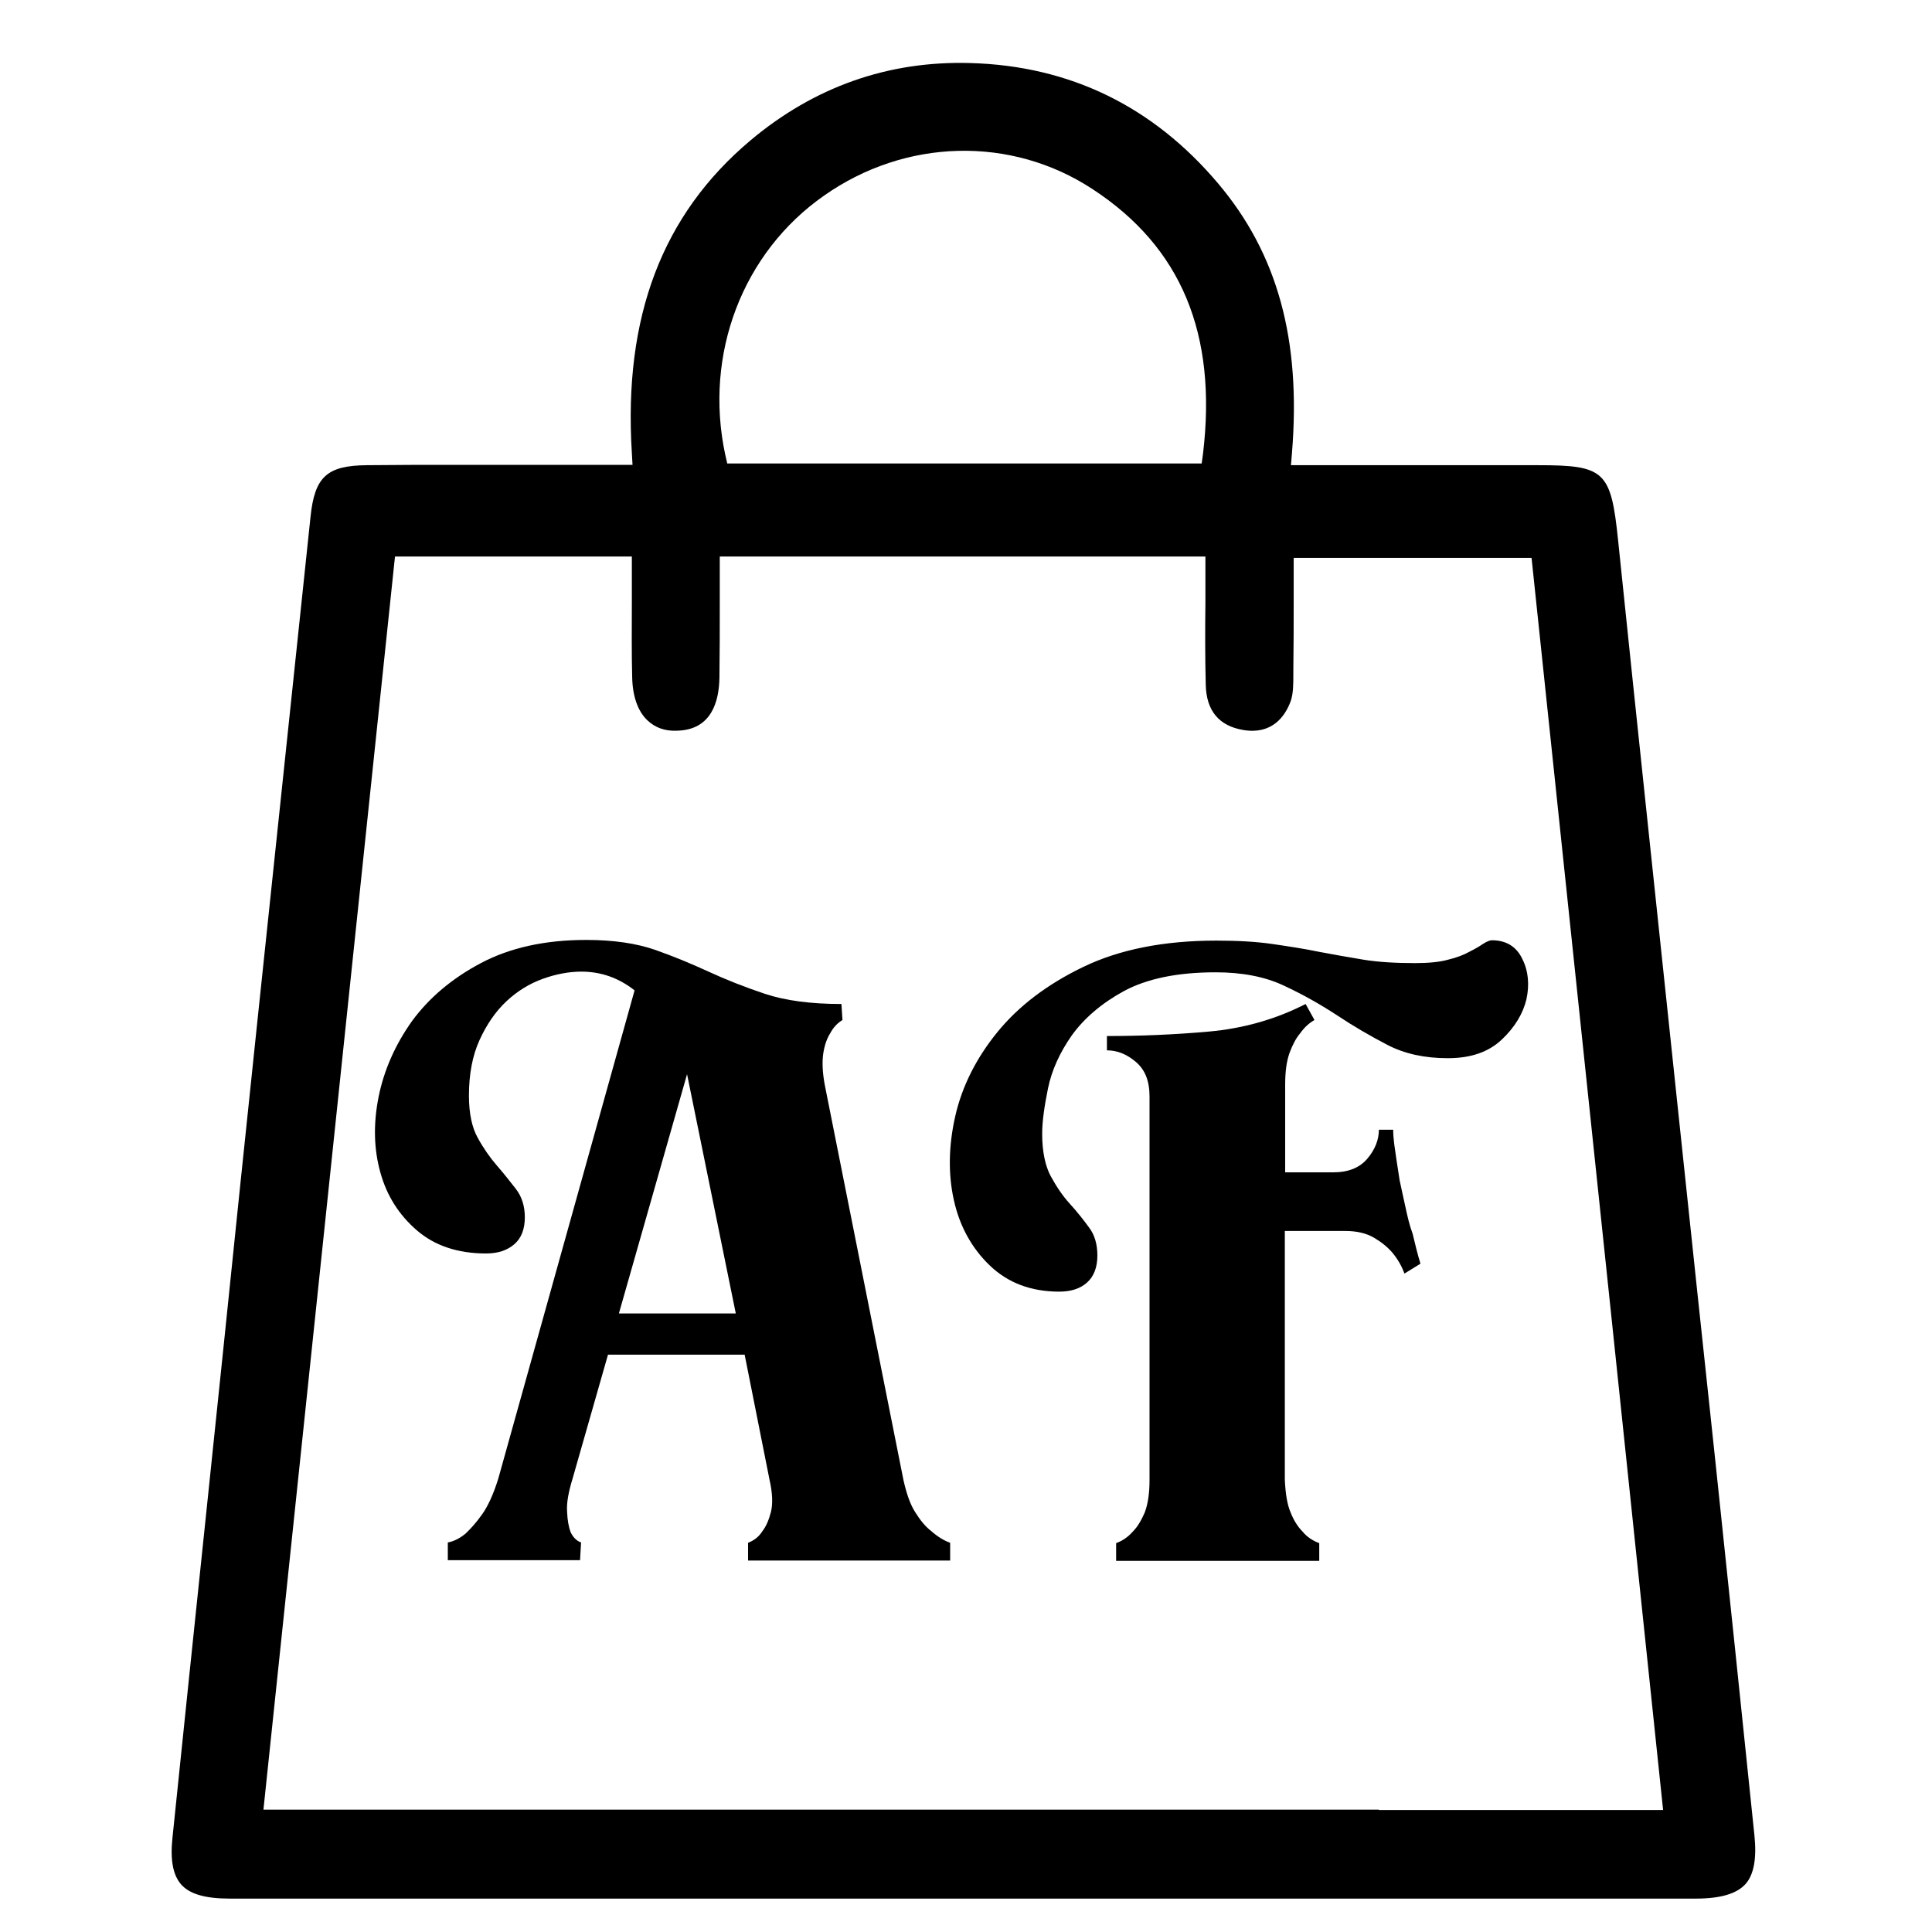 <?xml version="1.0" encoding="utf-8"?>
<!-- Generator: Adobe Illustrator 25.2.0, SVG Export Plug-In . SVG Version: 6.00 Build 0)  -->
<svg version="1.1" id="Layer_1" xmlns="http://www.w3.org/2000/svg" xmlns:xlink="http://www.w3.org/1999/xlink" x="0px" y="0px"
	 viewBox="0 0 56.69 56.69" style="enable-background:new 0 0 56.69 56.69;" xml:space="preserve">
<style type="text/css">
	.st0{fill:#505C91;}
	.st1{fill:#F9F9F9;}
	.st2{fill:#CACED8;}
	.st3{fill:#505D70;}
	.st4{fill:#F14A16;}
	.st5{fill:#B3B3B3;}
	.st6{fill:#FFFFFF;}
	.st7{fill:#FEFEFE;}
	.st8{fill:#FDD32D;}
	.st9{clip-path:url(#SVGID_2_);}
	.st10{clip-path:url(#SVGID_6_);}
	.st11{clip-path:url(#SVGID_8_);}
	.st12{fill:#19D819;}
	.st13{fill:#989898;}
	.st14{fill:#4C9FFF;}
	.st15{stroke:#FFFFFF;stroke-miterlimit:10;}
	.st16{fill:#FE591F;}
	.st17{fill:#FD780F;}
	.st18{fill:#888888;}
	.st19{fill:#606060;}
	.st20{fill:#55A35B;}
	.st21{fill:#F7F8FA;}
	.st22{fill:#F4F4F4;}
	.st23{fill:#808080;}
	.st24{fill:#041562;}
	.st25{fill:#B7BBBF;}
	.st26{fill:#00C9A7;}
	.st27{fill:none;stroke:#E7EAF3;stroke-miterlimit:10;}
	.st28{fill:#D1CFCF;stroke:#0000FF;stroke-miterlimit:10;}
	.st29{fill:none;stroke:#231815;}
	.st30{fill:none;stroke:#E8EDEF;stroke-miterlimit:10;}
	.st31{fill:none;stroke:#BDCCD4;stroke-width:0.5;stroke-miterlimit:10;}
	.st32{clip-path:url(#SVGID_14_);}
	.st33{clip-path:url(#SVGID_18_);fill:none;stroke:#558ED5;stroke-width:0.75;stroke-miterlimit:8;}
	.st34{fill:#4D4D4D;}
	.st35{clip-path:url(#SVGID_20_);}
</style>
<g>
	<g>
		<path d="M26.86,44.38c-0.15-0.23-0.26-0.55-0.35-0.95l-2.31-11.6c-0.07-0.38-0.08-0.69-0.04-0.94c0.04-0.24,0.11-0.43,0.2-0.57
			c0.09-0.17,0.21-0.3,0.36-0.39l-0.03-0.47c-0.9,0-1.65-0.1-2.25-0.3s-1.15-0.42-1.65-0.65c-0.5-0.23-1.03-0.45-1.57-0.64
			c-0.55-0.19-1.22-0.29-2.02-0.29c-1.21,0-2.24,0.23-3.09,0.68c-0.85,0.45-1.52,1.02-2.02,1.7c-0.49,0.69-0.82,1.43-0.98,2.22
			c-0.16,0.8-0.14,1.54,0.05,2.22c0.19,0.69,0.55,1.25,1.07,1.7c0.52,0.45,1.2,0.68,2.03,0.68c0.35,0,0.62-0.09,0.83-0.27
			c0.21-0.18,0.31-0.45,0.31-0.79c0-0.33-0.09-0.61-0.26-0.83c-0.17-0.22-0.36-0.46-0.56-0.69c-0.2-0.23-0.39-0.5-0.56-0.81
			c-0.17-0.3-0.26-0.72-0.26-1.24c0-0.62,0.1-1.17,0.31-1.63c0.21-0.46,0.47-0.84,0.79-1.14c0.32-0.3,0.68-0.52,1.07-0.66
			c0.39-0.14,0.77-0.21,1.13-0.21c0.57,0,1.09,0.18,1.56,0.55l-4,14.33c-0.14,0.45-0.3,0.8-0.47,1.04
			c-0.17,0.24-0.34,0.43-0.49,0.57c-0.17,0.14-0.35,0.23-0.52,0.26v0.52h3.88l0.03-0.52c-0.14-0.05-0.24-0.16-0.31-0.31
			c-0.05-0.14-0.09-0.33-0.1-0.59c-0.02-0.25,0.04-0.58,0.16-0.97l1.04-3.64h4.01l0.73,3.67c0.09,0.4,0.1,0.71,0.04,0.95
			c-0.06,0.23-0.14,0.42-0.25,0.56c-0.1,0.16-0.24,0.27-0.42,0.34v0.52h5.93v-0.52c-0.19-0.07-0.37-0.18-0.55-0.34
			C27.16,44.8,27.01,44.62,26.86,44.38z M18.16,38.54l2-7.02l1.43,7.02H18.16z"/>
		<path d="M43.51,27.7c-0.1,0.07-0.24,0.15-0.4,0.23c-0.16,0.09-0.37,0.17-0.62,0.23c-0.25,0.07-0.58,0.1-0.97,0.1
			c-0.57,0-1.08-0.03-1.51-0.1c-0.43-0.07-0.87-0.15-1.3-0.23c-0.43-0.09-0.89-0.16-1.37-0.23c-0.48-0.07-1.03-0.1-1.65-0.1
			c-1.54,0-2.84,0.26-3.9,0.77c-1.06,0.51-1.9,1.15-2.52,1.91c-0.62,0.76-1.04,1.59-1.24,2.47c-0.2,0.88-0.21,1.71-0.04,2.47
			c0.17,0.76,0.52,1.4,1.05,1.91c0.53,0.51,1.21,0.77,2.04,0.77c0.35,0,0.62-0.09,0.82-0.27c0.2-0.18,0.3-0.45,0.3-0.79
			c0-0.33-0.08-0.61-0.25-0.83c-0.16-0.22-0.35-0.46-0.56-0.69c-0.21-0.23-0.39-0.5-0.56-0.81c-0.16-0.3-0.25-0.72-0.25-1.24
			c0-0.35,0.06-0.79,0.17-1.33c0.11-0.54,0.35-1.06,0.7-1.56c0.36-0.5,0.87-0.94,1.53-1.3c0.67-0.36,1.56-0.55,2.69-0.55
			c0.78,0,1.45,0.13,2,0.39c0.56,0.26,1.07,0.55,1.56,0.87c0.48,0.32,0.98,0.61,1.48,0.87c0.5,0.26,1.09,0.39,1.77,0.39
			c0.68,0,1.2-0.18,1.59-0.55c0.38-0.36,0.62-0.76,0.72-1.18c0.09-0.42,0.06-0.82-0.12-1.18c-0.17-0.36-0.47-0.55-0.89-0.55
			C43.71,27.59,43.62,27.63,43.51,27.7z"/>
		<path d="M41.24,35.42c-0.06-0.28-0.12-0.54-0.17-0.78c-0.07-0.43-0.12-0.79-0.16-1.07c-0.02-0.16-0.03-0.29-0.03-0.42h-0.42
			c0,0.29-0.11,0.58-0.34,0.85c-0.23,0.27-0.56,0.4-1.01,0.4h-1.4v-2.57c0-0.38,0.04-0.69,0.13-0.94c0.09-0.24,0.19-0.43,0.31-0.57
			c0.12-0.17,0.26-0.3,0.42-0.39l-0.26-0.47c-0.88,0.45-1.83,0.72-2.85,0.81c-1.01,0.09-2.01,0.13-2.98,0.13v0.42
			c0.3,0,0.58,0.11,0.85,0.34c0.27,0.23,0.4,0.56,0.4,1.01v11.26c0,0.4-0.05,0.71-0.14,0.95c-0.1,0.23-0.21,0.42-0.35,0.56
			c-0.14,0.16-0.3,0.27-0.49,0.34v0.52h5.96v-0.52c-0.19-0.07-0.36-0.18-0.49-0.34c-0.14-0.14-0.26-0.33-0.35-0.56
			c-0.1-0.23-0.15-0.55-0.17-0.95v-7.31h1.77c0.35,0,0.63,0.07,0.85,0.2c0.22,0.13,0.39,0.27,0.53,0.43
			c0.16,0.19,0.28,0.4,0.36,0.62l0.47-0.29c-0.09-0.29-0.16-0.59-0.23-0.88C41.36,35.96,41.3,35.7,41.24,35.42z"/>
	</g>
	<path d="M51.48,53.86c-0.38-3.7-0.77-7.4-1.16-11.11l-0.52-4.87l-0.58-5.48c-0.58-5.51-1.17-11.02-1.74-16.54
		c-0.21-2.04-0.39-2.21-2.35-2.21l-4.66,0l-2.59,0l0.03-0.36c0.27-3.32-0.42-5.84-2.17-7.91c-1.91-2.26-4.35-3.45-7.27-3.53
		c-2.41-0.07-4.58,0.7-6.45,2.27c-2.59,2.18-3.73,5.18-3.48,9.17l0.02,0.35l-3.47,0c-0.58,0-1.16,0-1.74,0c-0.86,0-1.72,0-2.58,0.01
		c-1.18,0.01-1.54,0.34-1.66,1.53c-0.51,4.84-1.02,9.68-1.53,14.52l-0.52,4.97C6.4,41.11,5.72,47.52,5.06,53.93
		c-0.07,0.66,0.02,1.1,0.26,1.37c0.25,0.28,0.71,0.41,1.42,0.41c11.64,0,23.27,0,34.91,0c2.7,0,5.41,0,8.11,0
		c0.72,0,1.2-0.14,1.46-0.43C51.46,55.01,51.55,54.54,51.48,53.86z M24.18,5.74c2.39-1.68,5.49-1.76,7.88-0.19
		c2.6,1.7,3.66,4.24,3.24,7.76l-0.04,0.29H21.34l-0.06-0.26C20.65,10.39,21.79,7.41,24.18,5.74z M40.46,53.1H7.73l3.86-36.77h6.95
		l0,1.34c0,0.74-0.01,1.47,0.01,2.2c0.01,0.55,0.16,0.99,0.44,1.26c0.23,0.22,0.52,0.33,0.89,0.31c1-0.03,1.22-0.86,1.23-1.56
		c0.01-0.73,0.01-1.46,0.01-2.2l0-1.35h14.25v0.33c0,0.34,0,0.69,0,1.03c-0.01,0.79-0.01,1.61,0.01,2.41
		c0.02,0.76,0.39,1.2,1.1,1.32c0.83,0.14,1.22-0.38,1.39-0.84c0.08-0.22,0.08-0.51,0.08-0.79l0-0.15c0.01-0.68,0.01-1.35,0.01-2.06
		l0-1.21h6.98l2.34,22.24l1.52,14.5H40.46z"/>
</g>
</svg>
